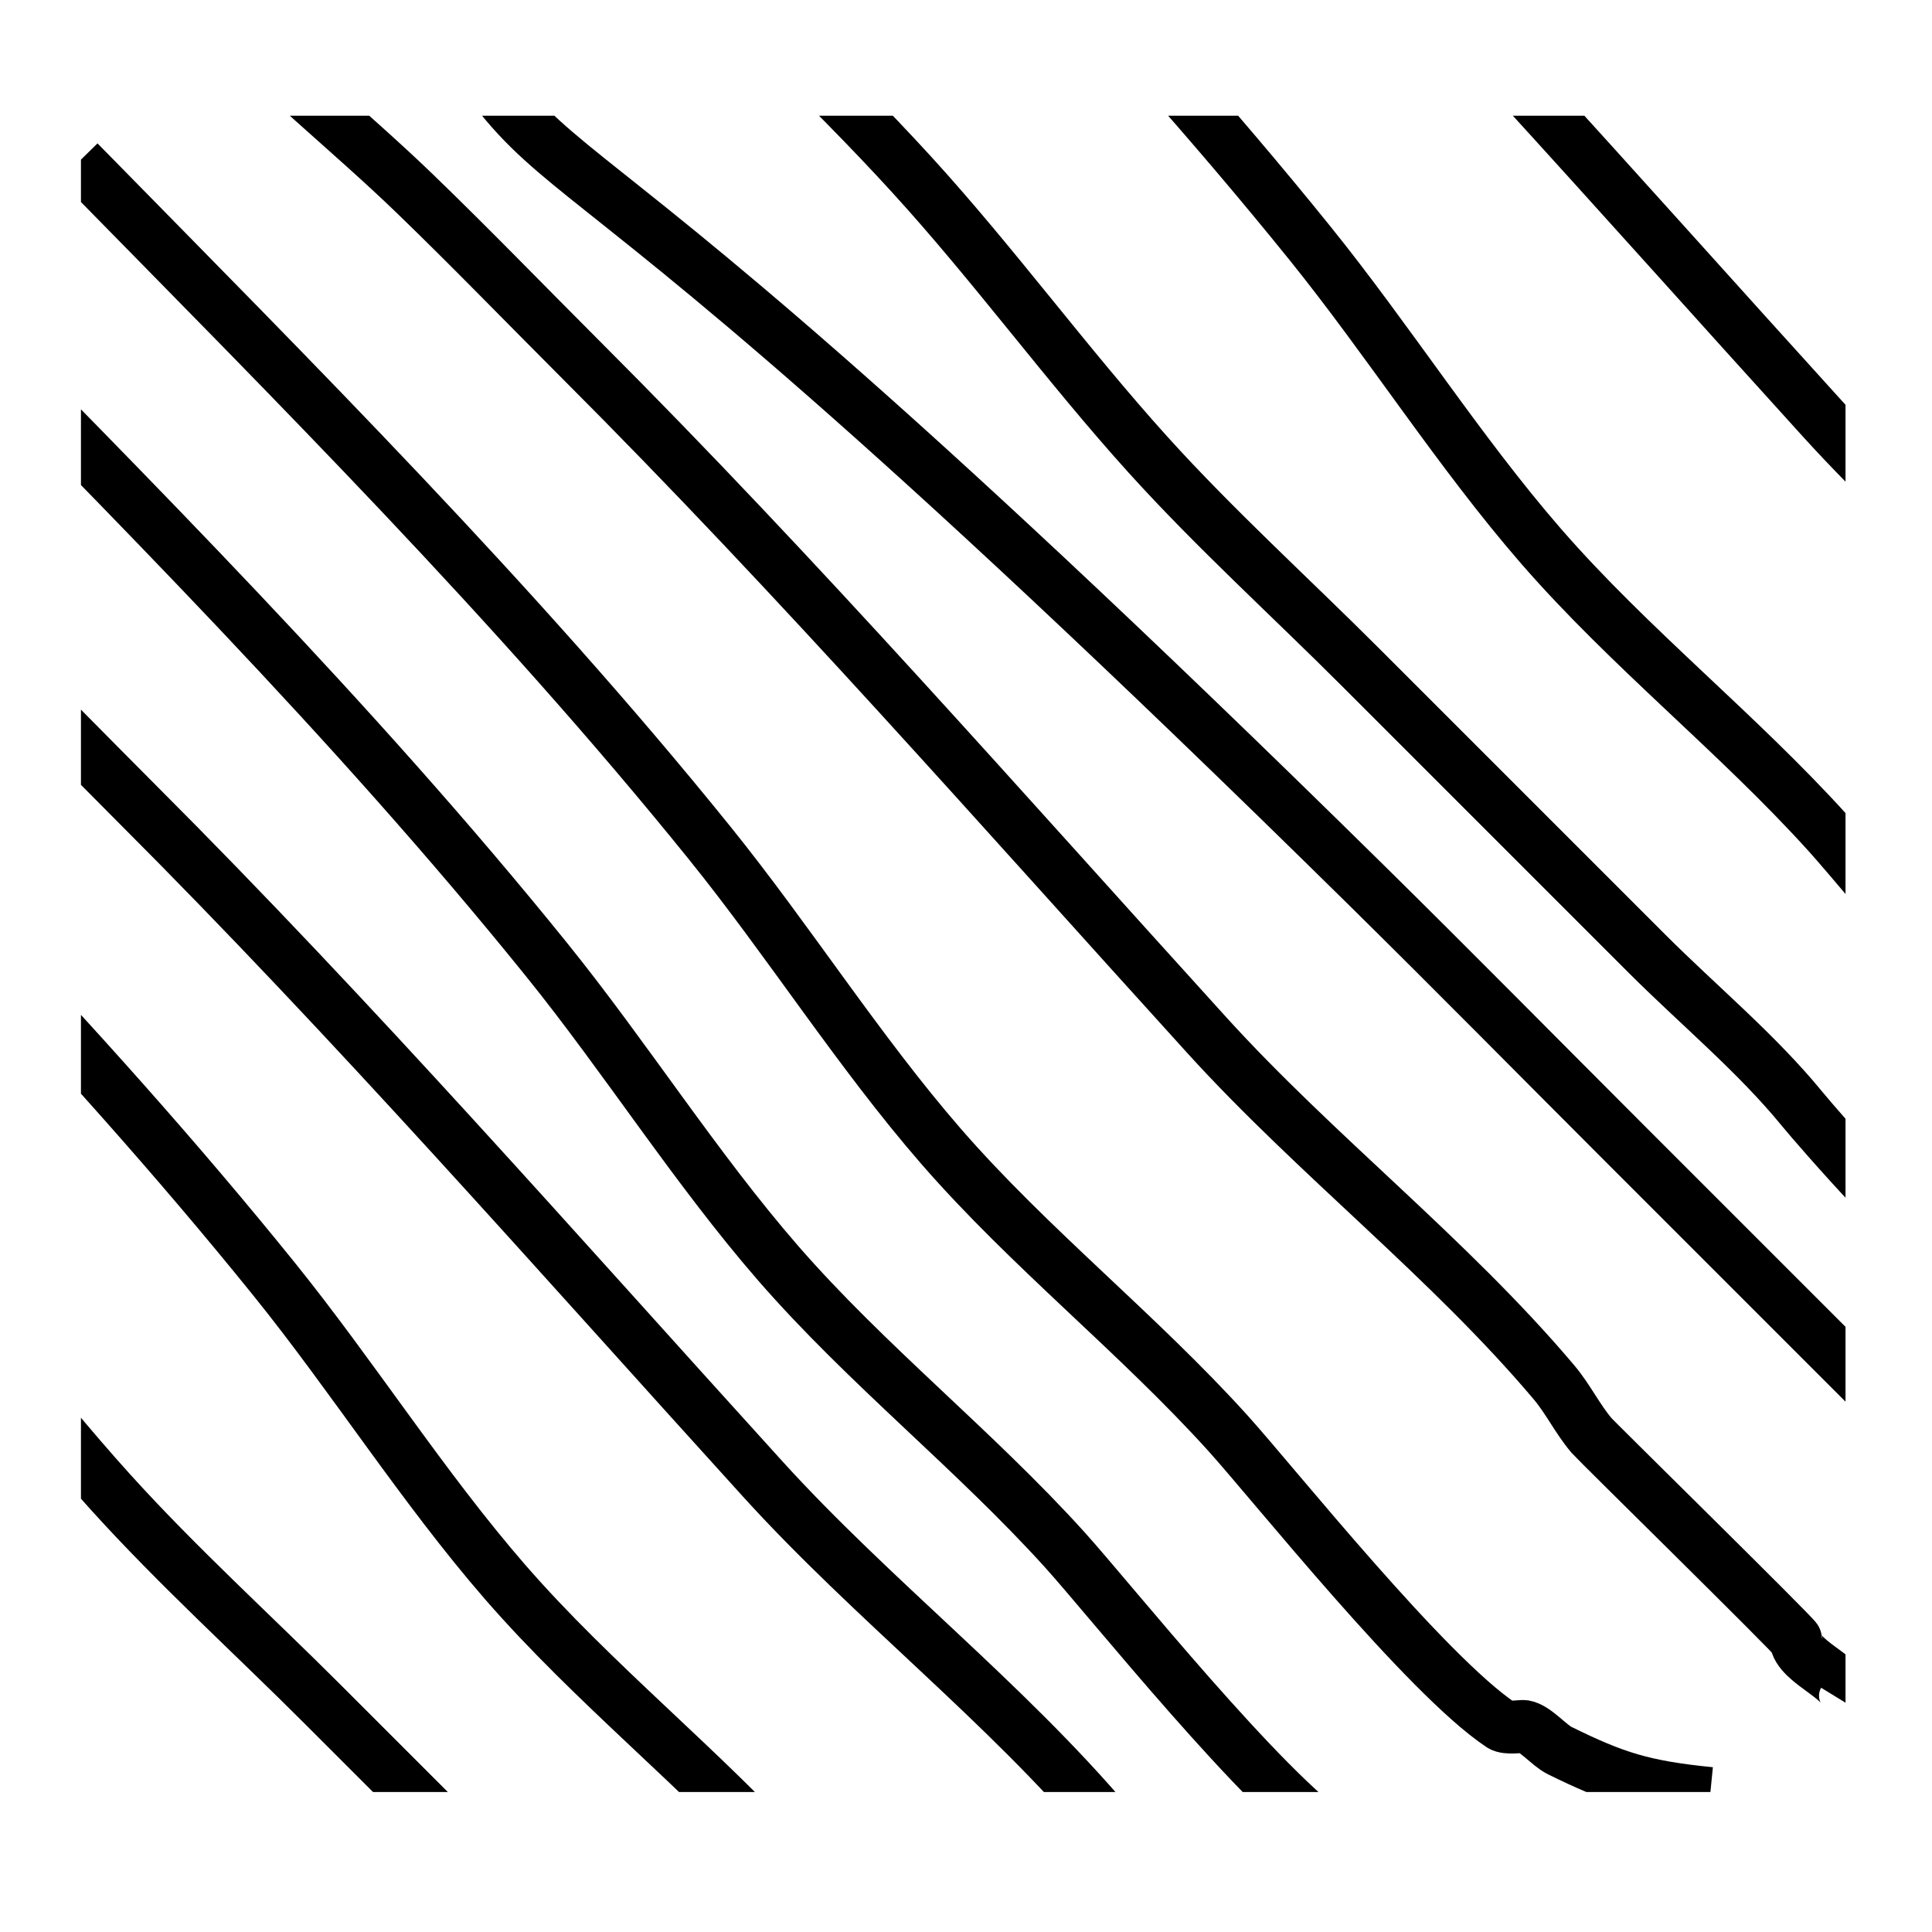 <?xml version="1.0" encoding="UTF-8" standalone="no"?>
<svg
   xmlns:dc="http://purl.org/dc/elements/1.1/"
   xmlns:cc="http://creativecommons.org/ns#"
   xmlns:rdf="http://www.w3.org/1999/02/22-rdf-syntax-ns#"
   xmlns:svg="http://www.w3.org/2000/svg"
   xmlns="http://www.w3.org/2000/svg"
   xmlns:sodipodi="http://sodipodi.sourceforge.net/DTD/sodipodi-0.dtd"
   xmlns:inkscape="http://www.inkscape.org/namespaces/inkscape"
   width="24"
   height="24"
   viewBox="0 0 6.35 6.35"
   version="1.1"
   id="svg8"
   inkscape:version="1.0.2 (1.0.2+r75+1)"
   sodipodi:docname="bullet-sm2.svg">
  <defs
     id="defs2">
    <clipPath
       clipPathUnits="userSpaceOnUse"
       id="clipPath1289">
      <rect
         style="fill:none;stroke:#000000;stroke-width:0.794;stroke-miterlimit:4;stroke-dasharray:none"
         id="rect1291"
         width="26.458"
         height="25.135"
         x="-13.859"
         y="11.972"
         transform="rotate(-45)" />
    </clipPath>
  </defs>
  <sodipodi:namedview
     id="base"
     pagecolor="#ffffff"
     bordercolor="#666666"
     borderopacity="1.0"
     inkscape:pageopacity="0.0"
     inkscape:pageshadow="2"
     inkscape:zoom="22.627416"
     inkscape:cx="12.525124"
     inkscape:cy="19.561432"
     inkscape:document-units="px"
     inkscape:current-layer="g846"
     inkscape:document-rotation="0"
     showgrid="true"
     units="px"
     lock-margins="false"
     inkscape:pagecheckerboard="true"
     borderlayer="false"
     fit-margin-top="10"
     fit-margin-left="10"
     fit-margin-right="10"
     fit-margin-bottom="10"
     inkscape:window-width="1514"
     inkscape:window-height="1199"
     inkscape:window-x="205"
     inkscape:window-y="143"
     inkscape:window-maximized="0">
    <inkscape:grid
       type="xygrid"
       id="grid833"
       originx="-7.938"
       originy="-14.552" />
  </sodipodi:namedview>
  <g
     inkscape:label="Layer 1"
     inkscape:groupmode="layer"
     id="layer1"
     transform="translate(-2.646,-5.953)">
    <g
       id="g846"
       transform="translate(3.043,5.689)">
      <g
         id="g1171"
         transform="matrix(0.155,0.155,-0.155,0.155,2.907,-1.98)"
         clip-path="url(#clipPath1289)">
        <g
           id="g1129"
           transform="matrix(1.1,0,0,1.1,-2.679,-3.121)"
           style="stroke-width:0.721;stroke-miterlimit:4;stroke-dasharray:none">
          <g
             id="g998"
             transform="matrix(0.934,-0.934,0.934,0.934,-17.724,22.837)"
             style="stroke-width:0.546;stroke-miterlimit:4;stroke-dasharray:none">
            <path
               style="fill:none;stroke:#000000;stroke-width:0.546;stroke-linecap:butt;stroke-linejoin:miter;stroke-miterlimit:4;stroke-dasharray:none;stroke-opacity:1"
               d="M 14.709,5.55 C 17.581,10.523 14.934,6.13 25.233,16.273 c 0.9,0.887 1.787,1.787 2.681,2.681 0.751,0.751 1.503,1.503 2.254,2.254 0.185,0.185 0.371,0.371 0.556,0.556 0.066,0.066 0.205,0.311 0.157,0.231 -0.104,-0.172 -0.179,-0.361 -0.269,-0.542"
               id="path876" />
            <path
               style="fill:none;stroke:#000000;stroke-width:0.546;stroke-linecap:butt;stroke-linejoin:miter;stroke-miterlimit:4;stroke-dasharray:none;stroke-opacity:1"
               d="m 16.391,3.868 c -0.043,0.171 -0.186,0.347 -0.128,0.514 0.205,0.581 1.029,1.309 1.435,1.716 0.941,0.941 1.94,1.854 2.838,2.838 0.85,0.931 1.594,1.956 2.437,2.889 0.693,0.766 1.461,1.461 2.191,2.191 0.986,0.986 1.973,1.973 2.959,2.959 0.524,0.524 1.128,1.024 1.597,1.597 0.17,0.208 1.286,1.488 1.55,1.55 0.472,0.111 0.905,0.438 1.282,0.751 0.089,0.089 0.178,0.178 0.267,0.267 0.044,0 0.098,-0.028 0.132,0 0.022,0.017 -0.074,0.082 -0.059,0.059 0.107,-0.167 0.224,-0.328 0.336,-0.492"
               id="path878" />
            <path
               style="fill:none;stroke:#000000;stroke-width:0.546;stroke-linecap:butt;stroke-linejoin:miter;stroke-miterlimit:4;stroke-dasharray:none;stroke-opacity:1"
               d="m 13.351,6.908 c -0.009,0.091 -0.089,0.206 -0.027,0.273 0.645,0.698 1.398,1.289 2.082,1.949 0.582,0.562 1.145,1.145 1.717,1.717 2.248,2.248 4.32,4.615 6.452,6.963 1.131,1.246 2.501,2.301 3.587,3.587 0.144,0.171 0.242,0.377 0.387,0.548 0.053,0.062 2.109,2.081 2.11,2.11 0.013,0.248 0.622,0.424 0.492,0.636"
               id="path882"
               sodipodi:nodetypes="ccccssccc" />
            <path
               style="fill:none;stroke:#000000;stroke-width:0.546;stroke-linecap:butt;stroke-linejoin:miter;stroke-miterlimit:4;stroke-dasharray:none;stroke-opacity:1"
               d="m 10.253,10.006 c 2.233,2.277 4.505,4.542 6.511,7.027 0.814,1.008 1.541,2.156 2.39,3.133 0.914,1.051 2.028,1.928 2.962,2.962 0.472,0.523 2.043,2.494 2.816,3.009 0.059,0.039 0.215,0.011 0.238,0.015 0.118,0.02 0.257,0.195 0.368,0.249 0.565,0.278 0.858,0.374 1.553,0.443"
               id="path888" />
            <path
               style="fill:none;stroke:#000000;stroke-width:0.546;stroke-linecap:butt;stroke-linejoin:miter;stroke-miterlimit:4;stroke-dasharray:none;stroke-opacity:1"
               d="m 8.77,11.49 c -0.009,0.091 -0.089,0.206 -0.027,0.273 0.645,0.698 1.398,1.289 2.082,1.949 0.582,0.562 1.145,1.145 1.717,1.717 2.248,2.248 4.32,4.615 6.452,6.963 1.131,1.246 2.501,2.301 3.587,3.587 0.144,0.171 0.242,0.377 0.387,0.548 0.053,0.062 2.109,2.081 2.11,2.11 0.013,0.248 -0.276,0.413 -0.406,0.625"
               id="path890" />
            <path
               style="fill:none;stroke:#000000;stroke-width:0.546;stroke-linecap:butt;stroke-linejoin:miter;stroke-miterlimit:4;stroke-dasharray:none;stroke-opacity:1"
               d="m 7.438,13.299 c 2.233,2.277 4.505,4.542 6.511,7.027 0.814,1.008 1.541,2.156 2.39,3.133 0.914,1.051 2.028,1.928 2.962,2.962 0.472,0.523 2.043,2.494 2.816,3.009 0.059,0.039 0.215,0.011 0.238,0.015 0.118,0.02 0.257,0.195 0.368,0.249 0.565,0.278 0.858,0.374 1.553,0.443"
               id="path932" />
            <path
               style="fill:none;stroke:#000000;stroke-width:0.546;stroke-linecap:butt;stroke-linejoin:miter;stroke-miterlimit:4;stroke-dasharray:none;stroke-opacity:1"
               d="m 11.936,8.802 c 2.233,2.277 4.505,4.542 6.511,7.027 0.814,1.008 1.541,2.156 2.39,3.133 0.914,1.051 2.028,1.928 2.962,2.962 0.472,0.523 2.043,2.494 2.816,3.009 0.059,0.039 0.215,0.011 0.238,0.015 0.118,0.02 0.257,0.195 0.368,0.249 0.565,0.278 0.858,0.374 1.553,0.443"
               id="path934" />
            <path
               style="fill:none;stroke:#000000;stroke-width:0.546;stroke-linecap:butt;stroke-linejoin:miter;stroke-miterlimit:4;stroke-dasharray:none;stroke-opacity:1"
               d="m 18.128,2.609 c 2.233,2.277 4.505,4.542 6.511,7.027 0.814,1.008 1.541,2.156 2.39,3.133 0.914,1.051 2.028,1.928 2.962,2.962 0.472,0.523 2.043,2.494 2.816,3.009 0.059,0.039 0.215,0.011 0.238,0.015 0.118,0.02 0.257,0.195 0.368,0.249 0.565,0.278 0.858,0.374 1.553,0.443"
               id="path940" />
            <path
               style="fill:none;stroke:#000000;stroke-width:0.546;stroke-linecap:butt;stroke-linejoin:miter;stroke-miterlimit:4;stroke-dasharray:none;stroke-opacity:1"
               d="m 19.708,0.551 c -0.009,0.091 -0.089,0.206 -0.027,0.273 0.645,0.698 1.398,1.289 2.082,1.949 0.582,0.562 1.145,1.145 1.717,1.717 2.248,2.248 4.32,4.615 6.452,6.963 1.131,1.246 2.501,2.301 3.587,3.587 0.144,0.171 0.242,0.377 0.387,0.548 0.053,0.062 2.109,2.081 2.11,2.11 0.013,0.248 -0.276,0.413 -0.406,0.625"
               id="path1153" />
            <path
               style="fill:none;stroke:#000000;stroke-width:0.546;stroke-linecap:butt;stroke-linejoin:miter;stroke-miterlimit:4;stroke-dasharray:none;stroke-opacity:1"
               d="m 5.685,14.574 c -0.043,0.171 -0.186,0.347 -0.128,0.514 0.205,0.581 1.029,1.309 1.435,1.716 0.941,0.941 1.94,1.854 2.838,2.838 0.85,0.931 1.594,1.956 2.437,2.889 0.693,0.766 1.461,1.461 2.191,2.191 0.986,0.986 1.973,1.973 2.959,2.959 0.524,0.524 1.128,1.024 1.597,1.597 0.17,0.208 1.286,1.488 1.55,1.55 0.472,0.111 0.905,0.438 1.282,0.751 0.089,0.089 0.178,0.178 0.267,0.267 0.044,0 0.098,-0.028 0.132,0 0.022,0.017 -0.074,0.082 -0.059,0.059 0.107,-0.167 0.224,-0.328 0.336,-0.492"
               id="path1157" />
          </g>
        </g>
      </g>
    </g>
  </g>
</svg>
